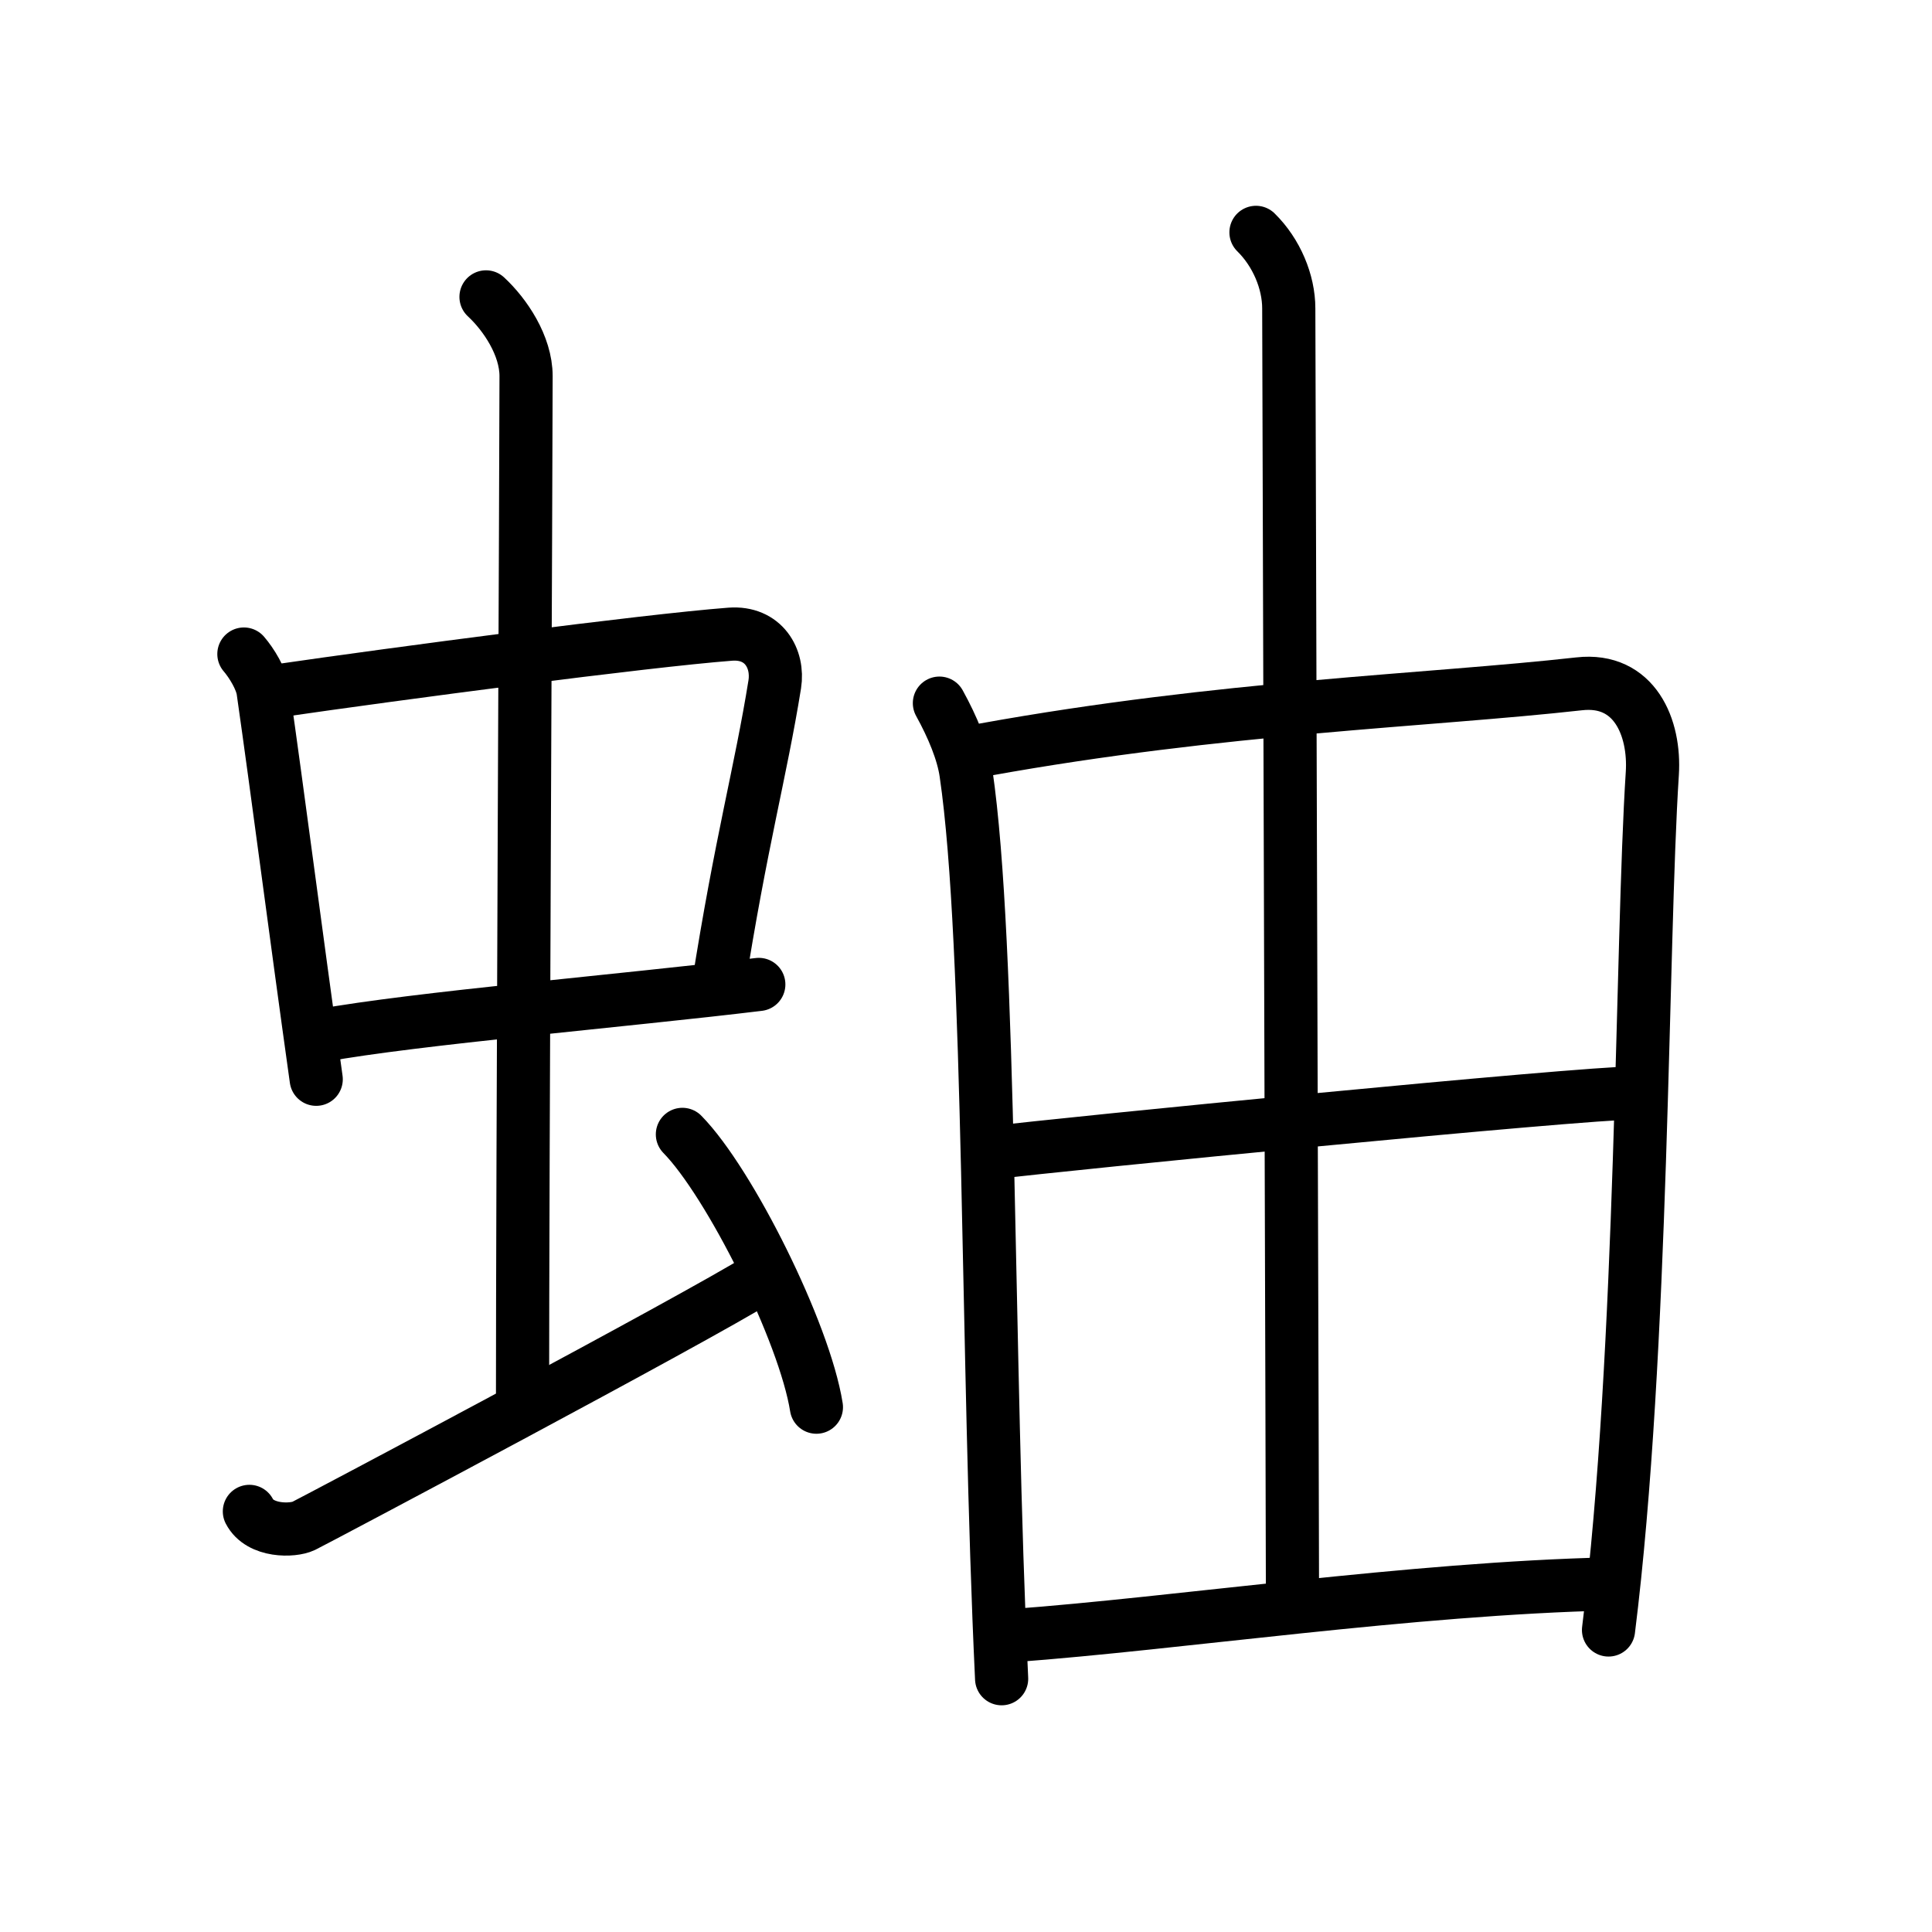 <svg xmlns="http://www.w3.org/2000/svg" width="109" height="109" viewBox="0 0 109 109"><g xmlns:kvg="http://kanjivg.tagaini.net" id="kvg:StrokePaths_086b0" style="fill:none;stroke:#000000;stroke-width:3;stroke-linecap:round;stroke-linejoin:round;"><g id="kvg:086b0" kvg:element="&#34480;"><g id="kvg:086b0-g1" kvg:element="&#34411;" kvg:position="left" kvg:radical="general"><g id="kvg:086b0-g2" kvg:element="&#20013;"><g id="kvg:086b0-g3" kvg:element="&#21475;"><path id="kvg:086b0-s1" kvg:type="&#12753;" d="M13.76,36.9c0.44,0.51,0.98,1.4,1.08,2.06c0.83,5.79,1.79,13.29,3,21.93"/><path id="kvg:086b0-s2" kvg:type="&#12757;b" d="M15.64,38.98c6.66-0.97,20.74-2.83,25.56-3.2c1.88-0.14,2.74,1.38,2.51,2.83c-0.8,4.98-1.9,8.84-3.2,17.12"/><path id="kvg:086b0-s3" kvg:type="&#12752;b" d="M18.08,58.43c5.36-0.98,17.24-1.98,24.73-2.89"/></g><g id="kvg:086b0-g4" kvg:element="&#20008;"><path id="kvg:086b0-s4" kvg:type="&#12753;a" d="M27.42,16.75c1.08,1,2.26,2.75,2.26,4.47c0,4.78-0.2,44.78-0.2,58.16"/></g></g><path id="kvg:086b0-s5" kvg:type="&#12736;" d="M14.07,85.27c0.6,1.16,2.46,1.11,3.06,0.82c0.6-0.29,22.04-11.65,25.76-13.97"/><path id="kvg:086b0-s6" kvg:type="&#12756;" d="M38.5,64c2.67,2.72,6.89,11.17,7.56,15.39"/></g><g id="kvg:086b0-g5" kvg:element="&#30001;" kvg:position="right"><g id="kvg:086b0-g6" kvg:element="&#30000;" kvg:part="1" kvg:partial="true"><path id="kvg:086b0-s7" kvg:type="&#12753;" d="M53,39.67c0.75,1.36,1.33,2.76,1.5,3.94c1.43,9.72,1.16,33.19,2.01,51.1"/><path id="kvg:086b0-s8" kvg:type="&#12757;a" d="M55.52,42.3c13.44-2.43,25.08-2.77,33.58-3.72c3.12-0.35,4.29,2.47,4.12,5.07c-0.62,9.55-0.5,32.58-2.47,48.31"/></g><g id="kvg:086b0-g7" kvg:element="&#20008;"><path id="kvg:086b0-s9" kvg:type="&#12753;a" d="M70.86,13.11c1.16,1.14,1.85,2.79,1.85,4.29c0.04,14.85,0.21,69.08,0.21,72.95"/></g><g id="kvg:086b0-g8" kvg:element="&#30000;" kvg:part="2" kvg:partial="true"><path id="kvg:086b0-s10" kvg:type="&#12752;a" d="M56.04,65.03c3.71-0.47,33.15-3.37,36.22-3.37"/><path id="kvg:086b0-s11" kvg:type="&#12752;a" d="M57.11,92.28c9.39-0.69,22.43-2.66,33.75-2.92"/></g></g></g></g></svg>